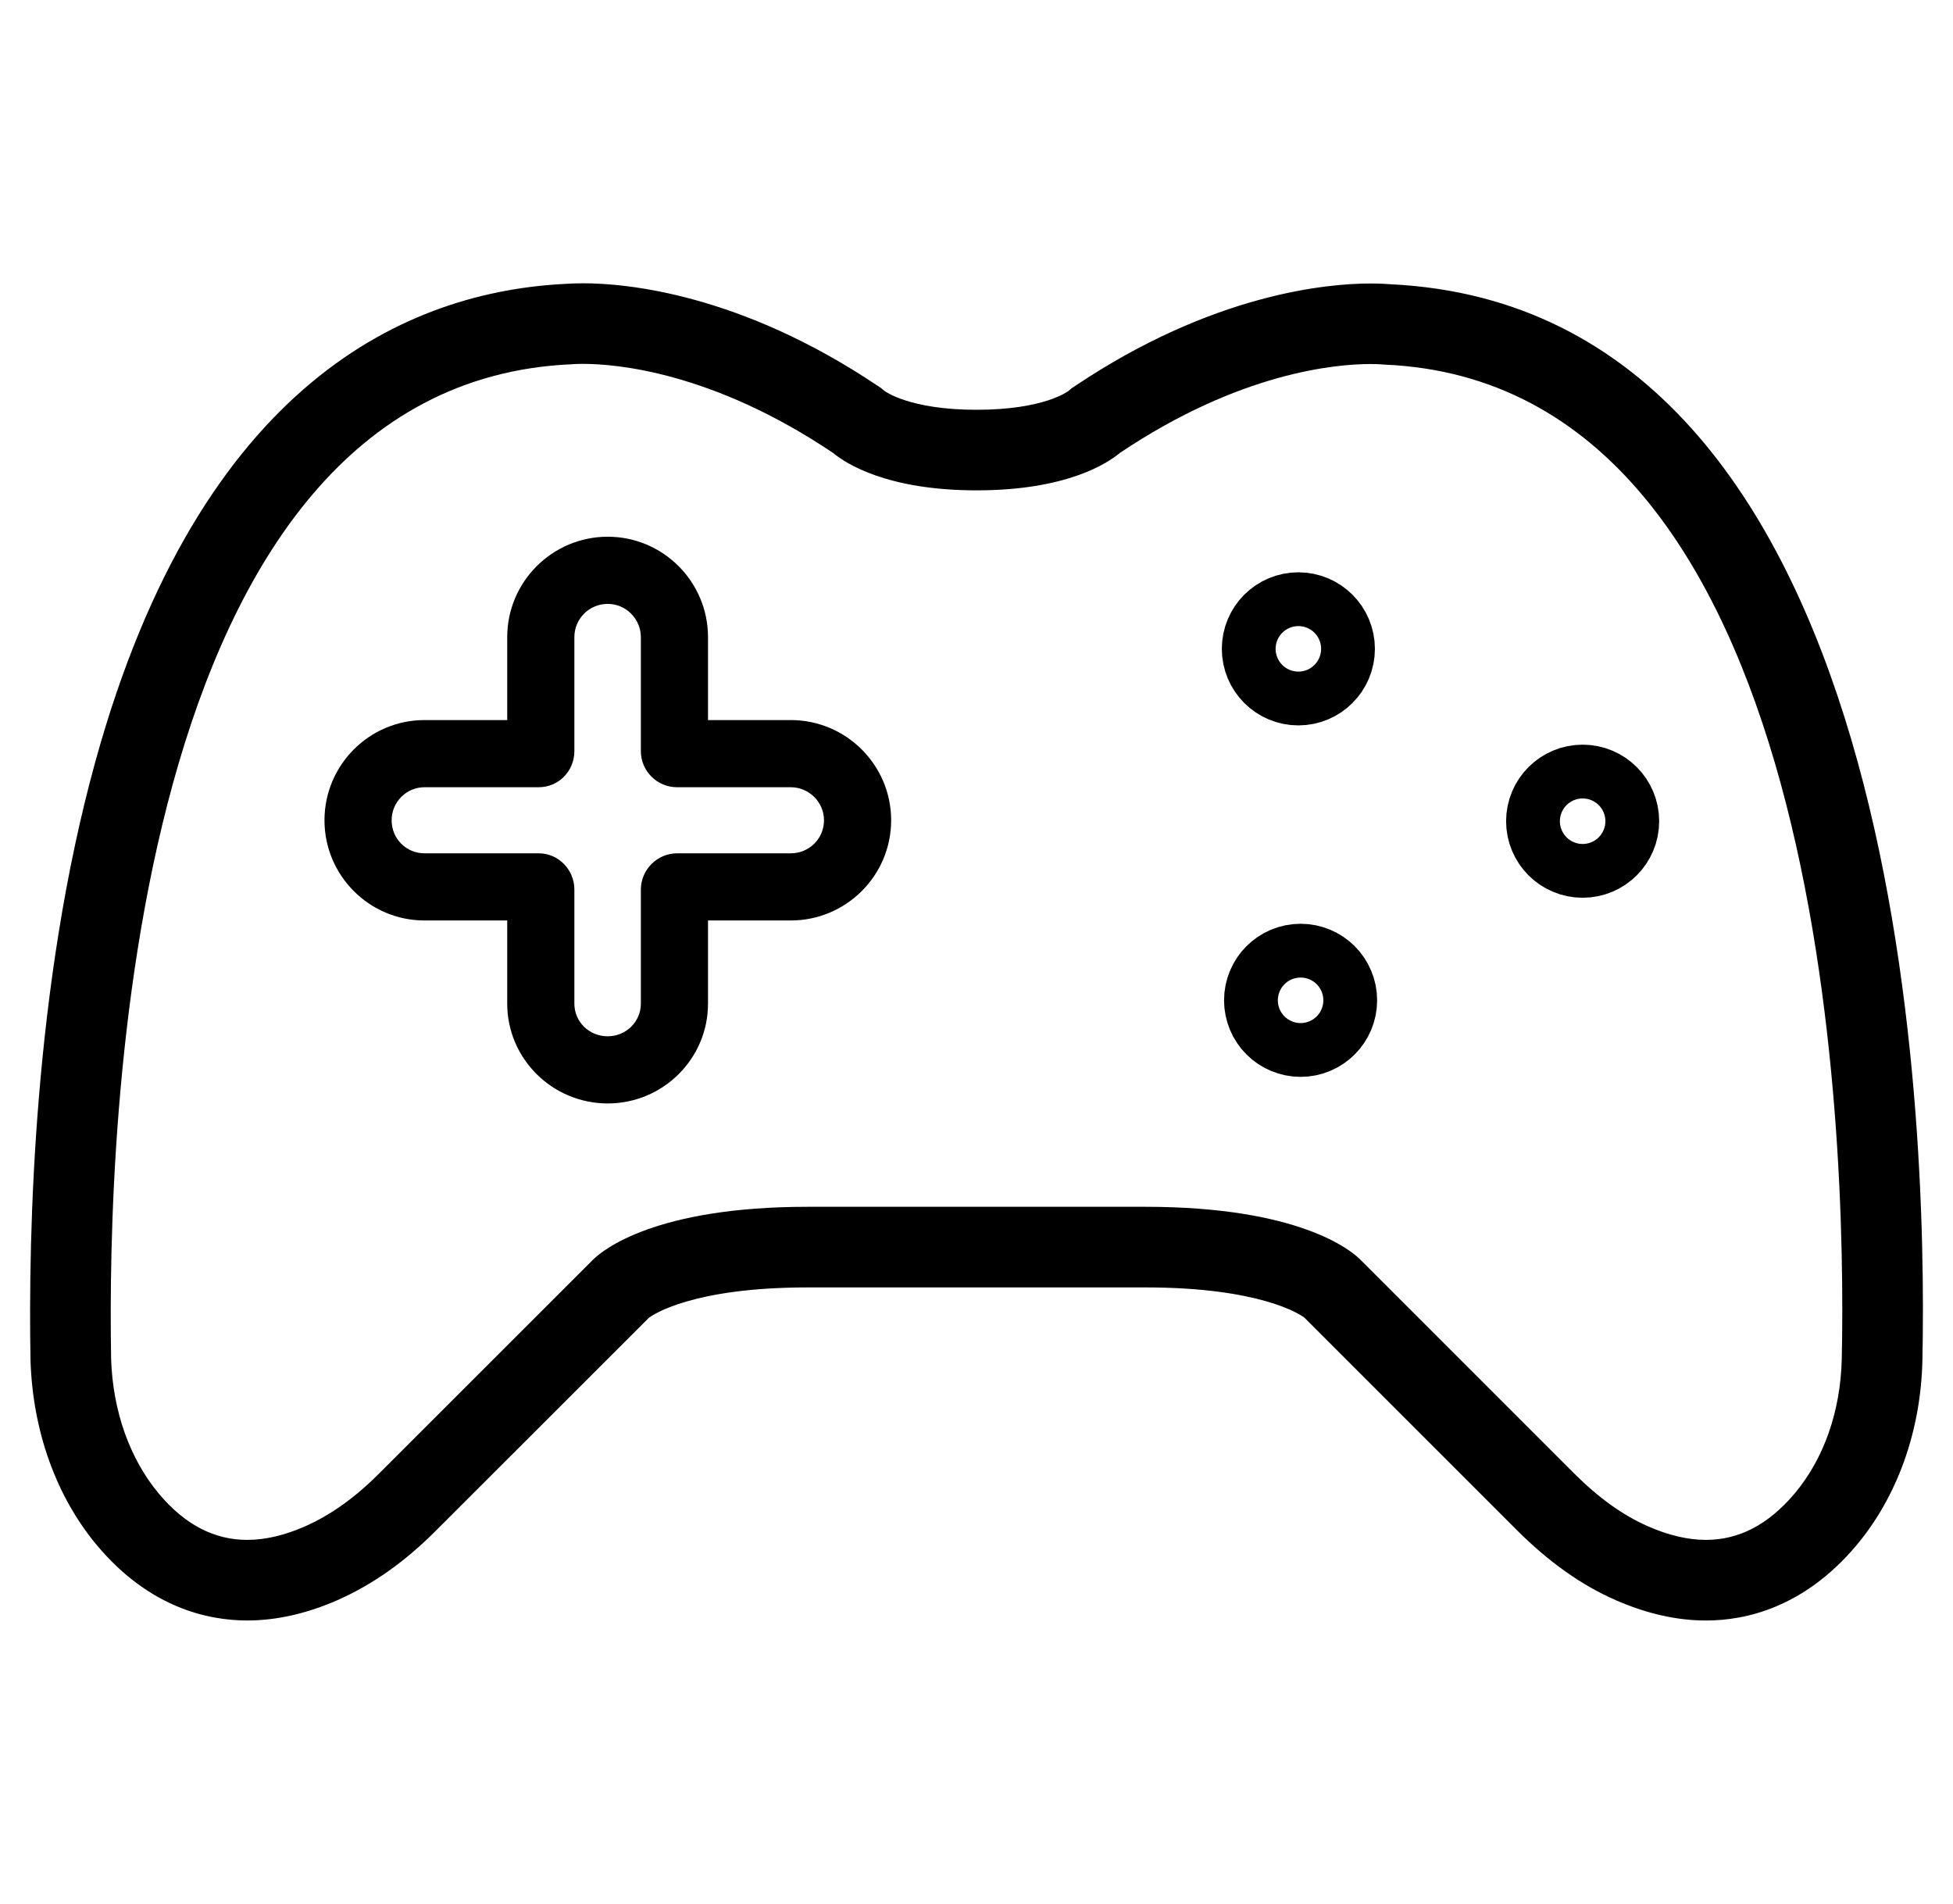 <?xml version="1.0" encoding="utf-8"?>
<!-- Generator: Adobe Illustrator 16.0.0, SVG Export Plug-In . SVG Version: 6.00 Build 0)  -->
<!DOCTYPE svg PUBLIC "-//W3C//DTD SVG 1.1//EN" "http://www.w3.org/Graphics/SVG/1.1/DTD/svg11.dtd">
<svg version="1.1" id="Layer_1" xmlns="http://www.w3.org/2000/svg" xmlns:xlink="http://www.w3.org/1999/xlink" x="0px" y="0px"
	 width="72.707px" height="70.866px" viewBox="0 0 72.707 70.866" enable-background="new 0 0 72.707 70.866" xml:space="preserve">
<g class="icon">
	<g>
		<path d="M21.707,13.545c1.215,0,4.807,0.291,9.304,3.313c0.462,0.385,2.001,1.395,5.343,1.395c3.364,0,4.878-1.01,5.34-1.395
			c4.463-2.995,8.028-3.307,9.325-3.307c0.316,0,0.497,0.019,0.523,0.021c16.451,0.704,17.205,28.52,17.024,37.018
			c-0.047,1.947-0.665,3.711-1.761,5.012c-0.971,1.147-2.058,1.719-3.295,1.719c-0.671,0-1.386-0.168-2.15-0.502
			c-0.946-0.414-1.835-1.053-2.763-1.977l-7.974-7.973c-0.335-0.326-2.262-1.947-7.984-1.947H30.069c-5.7,0-7.638,1.621-7.986,1.963
			l-7.962,7.957c-0.918,0.924-1.832,1.563-2.767,1.977c-0.764,0.334-1.479,0.502-2.149,0.502c-1.238,0-2.326-0.571-3.29-1.719
			c-1.088-1.301-1.717-3.086-1.778-5.012c-0.152-8.498,0.577-36.313,17.15-37.031C21.287,13.559,21.432,13.545,21.707,13.545
			 M21.707,10.545c-0.299,0-0.507,0.011-0.614,0.02C15.235,10.84,7.462,14.162,3.547,28.36c-2.296,8.326-2.496,17.535-2.411,22.284
			c0.084,2.644,0.963,5.073,2.477,6.883c1.94,2.31,4.111,2.794,5.591,2.794c1.082,0,2.21-0.254,3.353-0.754
			c1.324-0.586,2.527-1.438,3.691-2.61l7.911-7.905c0.143-0.108,1.618-1.129,5.909-1.129H42.64c4.279,0,5.762,1.007,5.914,1.119
			l7.923,7.922c1.198,1.193,2.4,2.044,3.682,2.604c1.144,0.5,2.271,0.754,3.353,0.754c1.476,0,3.642-0.482,5.586-2.782
			c1.53-1.816,2.406-4.257,2.469-6.876c0.195-9.19-0.658-39.187-19.82-40.084c-0.168-0.014-0.411-0.027-0.727-0.027
			c-1.597,0-5.864,0.372-10.997,3.815l-0.129,0.086l-0.119,0.1c-0.008,0.006-0.896,0.7-3.42,0.7c-2.504,0-3.418-0.696-3.427-0.703
			l-0.119-0.099l-0.124-0.083C27.549,10.918,23.296,10.545,21.707,10.545L21.707,10.545z"/>
	</g>
	<circle fill="none" stroke="#000000" stroke-width="3.697" stroke-miterlimit="10" cx="48.336" cy="24.153" r="1.001"/>
	<circle fill="none" stroke="#000000" stroke-width="3.697" stroke-miterlimit="10" cx="58.919" cy="30.569" r="1.001"/>
	<circle fill="none" stroke="#000000" stroke-width="3.697" stroke-miterlimit="10" cx="48.419" cy="37.236" r="1.001"/>
	<g>
		<g>
			<path d="M22.625,22.479c0.679,0,1.233,0.562,1.233,1.237v4.244c0,0.746,0.611,1.344,1.347,1.344h4.234
				c0.68,0,1.237,0.555,1.237,1.23c0,0.689-0.558,1.23-1.237,1.23h-4.234c-0.735,0-1.347,0.611-1.347,1.35v4.246
				c0,0.676-0.555,1.215-1.233,1.215c-0.694,0-1.242-0.539-1.242-1.215v-4.246c0-0.738-0.59-1.35-1.328-1.35h-4.252
				c-0.677,0-1.223-0.541-1.223-1.23c0-0.676,0.546-1.23,1.223-1.23h4.252c0.738,0,1.328-0.598,1.328-1.344v-4.244
				C21.382,23.041,21.93,22.479,22.625,22.479 M22.625,19.979c-2.063,0-3.742,1.677-3.742,3.737v3.088h-3.08
				c-2.053,0-3.723,1.673-3.723,3.73s1.67,3.73,3.723,3.73h3.08v3.096c0,2.049,1.679,3.715,3.742,3.715
				c2.059,0,3.733-1.666,3.733-3.715v-3.096h3.081c2.061,0,3.737-1.673,3.737-3.73s-1.677-3.73-3.737-3.73h-3.081v-3.088
				C26.358,21.656,24.683,19.979,22.625,19.979L22.625,19.979z"/>
		</g>
	</g>
</g>
</svg>
